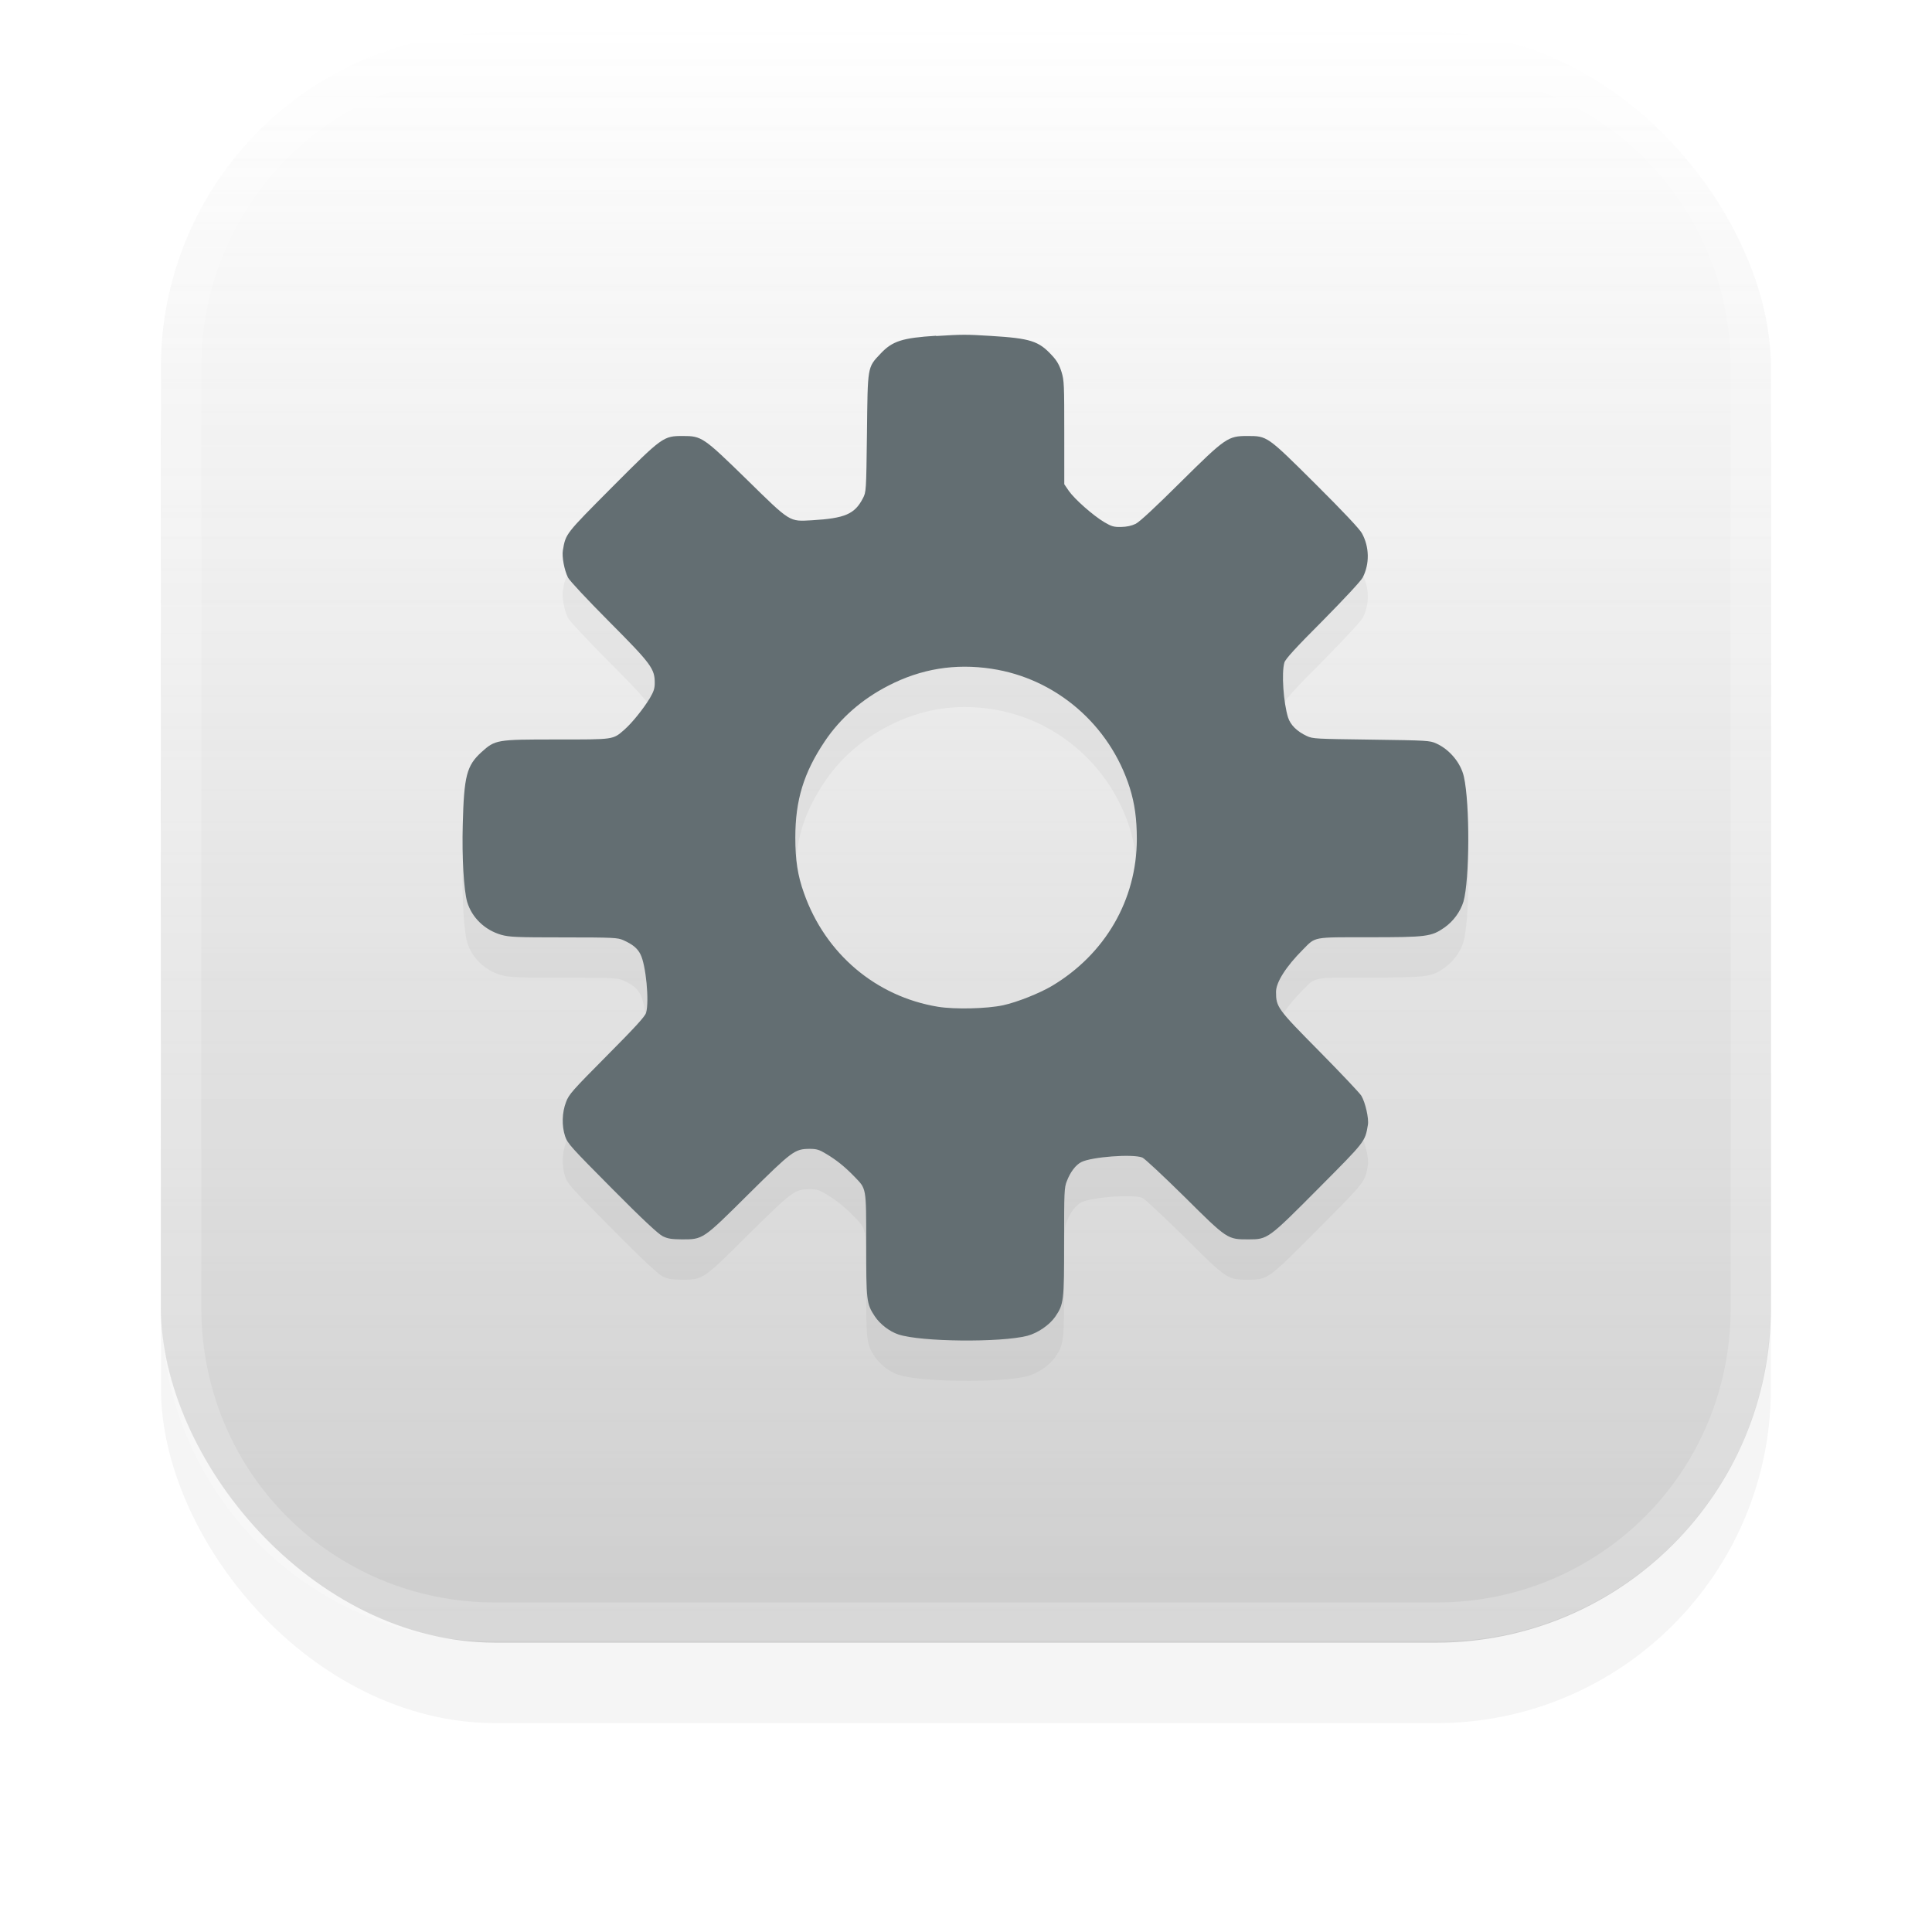 <?xml version="1.0" encoding="UTF-8" standalone="no"?>
<!-- Created with Inkscape (http://www.inkscape.org/) -->

<svg
   width="48"
   height="48"
   viewBox="0 0 12.7 12.7"
   version="1.1"
   id="svg39233"
   sodipodi:docname="org.gnome.settings.svg"
   inkscape:export-filename="/home/bokehlicia/.local/share/icons/Testeo/48x48/apps/google-chrome.png"
   inkscape:export-xdpi="96"
   inkscape:export-ydpi="96"
   inkscape:version="1.1 (c68e22c387, 2021-05-23)"
   xmlns:inkscape="http://www.inkscape.org/namespaces/inkscape"
   xmlns:sodipodi="http://sodipodi.sourceforge.net/DTD/sodipodi-0.dtd"
   xmlns:xlink="http://www.w3.org/1999/xlink"
   xmlns="http://www.w3.org/2000/svg"
   xmlns:svg="http://www.w3.org/2000/svg">
  <sodipodi:namedview
     id="namedview39235"
     pagecolor="#505050"
     bordercolor="#eeeeee"
     borderopacity="1"
     inkscape:pageshadow="0"
     inkscape:pageopacity="0"
     inkscape:pagecheckerboard="0"
     inkscape:document-units="mm"
     showgrid="false"
     units="px"
     inkscape:zoom="5.3664983"
     inkscape:cx="30.280453"
     inkscape:cy="9.7829156"
     inkscape:window-width="1920"
     inkscape:window-height="1048"
     inkscape:window-x="0"
     inkscape:window-y="32"
     inkscape:window-maximized="1"
     inkscape:current-layer="layer1" />
  <defs
     id="defs39230">
    <filter
       style="color-interpolation-filters:sRGB"
       inkscape:label="Blur"
       id="filter33679"
       x="-0.002"
       y="-0.07"
       width="1.005"
       height="1.141">
      <feGaussianBlur
         stdDeviation="0.01 0.31"
         result="blur"
         id="feGaussianBlur33677" />
    </filter>
    <filter
       style="color-interpolation-filters:sRGB"
       inkscape:label="Blur"
       id="filter16690"
       x="-0.004"
       y="-0.092"
       width="1.009"
       height="1.184">
      <feGaussianBlur
         stdDeviation="0.01 0.21"
         result="blur"
         id="feGaussianBlur16688" />
    </filter>
    <filter
       style="color-interpolation-filters:sRGB"
       inkscape:label="Blur"
       id="filter16844"
       x="-0.006"
       y="-0.068"
       width="1.012"
       height="1.136">
      <feGaussianBlur
         stdDeviation="0.01 0.11"
         result="blur"
         id="feGaussianBlur16842" />
    </filter>
    <filter
       style="color-interpolation-filters:sRGB"
       inkscape:label="Blur"
       id="filter33679-3"
       x="-0.002"
       y="-0.07"
       width="1.005"
       height="1.141">
      <feGaussianBlur
         stdDeviation="0.01 0.31"
         result="blur"
         id="feGaussianBlur33677-6" />
    </filter>
    <filter
       style="color-interpolation-filters:sRGB"
       inkscape:label="Blur"
       id="filter33679-6"
       x="-0.002"
       y="-0.07"
       width="1.005"
       height="1.141">
      <feGaussianBlur
         stdDeviation="0.01 0.31"
         result="blur"
         id="feGaussianBlur33677-2" />
    </filter>
    <filter
       style="color-interpolation-filters:sRGB"
       inkscape:label="Blur"
       id="filter1425"
       x="-0.008"
       y="-0.333"
       width="1.017"
       height="1.666">
      <feGaussianBlur
         stdDeviation="0.01 0.11"
         result="blur"
         id="feGaussianBlur1423" />
    </filter>
    <filter
       style="color-interpolation-filters:sRGB"
       inkscape:label="Blur"
       id="filter1849"
       x="-0.008"
       y="-0.153"
       width="1.015"
       height="1.305">
      <feGaussianBlur
         stdDeviation="0.01 0.11"
         result="blur"
         id="feGaussianBlur1847" />
    </filter>
    <filter
       style="color-interpolation-filters:sRGB"
       inkscape:label="Blur"
       id="filter1709"
       x="-0.008"
       y="-0.161"
       width="1.015"
       height="1.323">
      <feGaussianBlur
         stdDeviation="0.01 0.11"
         result="blur"
         id="feGaussianBlur1707" />
    </filter>
    <filter
       style="color-interpolation-filters:sRGB"
       inkscape:label="Blur"
       id="filter33679-9"
       x="-0.002"
       y="-0.07"
       width="1.005"
       height="1.141">
      <feGaussianBlur
         stdDeviation="0.01 0.31"
         result="blur"
         id="feGaussianBlur33677-1" />
    </filter>
    <filter
       style="color-interpolation-filters:sRGB"
       inkscape:label="Blur"
       id="filter34883"
       x="-0.006"
       y="-0.041"
       width="1.012"
       height="1.081">
      <feGaussianBlur
         stdDeviation="0.01 0.11"
         result="blur"
         id="feGaussianBlur34881" />
    </filter>
    <filter
       style="color-interpolation-filters:sRGB"
       inkscape:label="Blur"
       id="filter34923"
       x="-0.003"
       y="-0.332"
       width="1.006"
       height="1.664">
      <feGaussianBlur
         stdDeviation="0.01 0.11"
         result="blur"
         id="feGaussianBlur34921" />
    </filter>
    <filter
       style="color-interpolation-filters:sRGB"
       inkscape:label="Blur"
       id="filter34691"
       x="-0.006"
       y="-0.041"
       width="1.012"
       height="1.081">
      <feGaussianBlur
         stdDeviation="0.01 0.11"
         result="blur"
         id="feGaussianBlur34689" />
    </filter>
    <filter
       style="color-interpolation-filters:sRGB"
       inkscape:label="Blur"
       id="filter33679-36"
       x="-0.002"
       y="-0.07"
       width="1.005"
       height="1.141">
      <feGaussianBlur
         stdDeviation="0.01 0.31"
         result="blur"
         id="feGaussianBlur33677-7" />
    </filter>
    <filter
       style="color-interpolation-filters:sRGB"
       inkscape:label="Blur"
       id="filter2011"
       x="-0.004"
       y="-0.125"
       width="1.007"
       height="1.249">
      <feGaussianBlur
         stdDeviation="0.01 0.11"
         result="blur"
         id="feGaussianBlur2009" />
    </filter>
    <filter
       style="color-interpolation-filters:sRGB"
       inkscape:label="Blur"
       id="filter2071"
       x="-0.015"
       y="-0.166"
       width="1.03"
       height="1.333">
      <feGaussianBlur
         stdDeviation="0.01 0.11"
         result="blur"
         id="feGaussianBlur2069" />
    </filter>
    <filter
       style="color-interpolation-filters:sRGB"
       inkscape:label="Blur"
       id="filter18833"
       x="-0.004"
       y="-0.125"
       width="1.007"
       height="1.249">
      <feGaussianBlur
         stdDeviation="0.01 0.11"
         result="blur"
         id="feGaussianBlur18831" />
    </filter>
    <filter
       style="color-interpolation-filters:sRGB"
       inkscape:label="Blur"
       id="filter18837"
       x="-0.015"
       y="-0.166"
       width="1.03"
       height="1.333">
      <feGaussianBlur
         stdDeviation="0.01 0.11"
         result="blur"
         id="feGaussianBlur18835" />
    </filter>
    <filter
       style="color-interpolation-filters:sRGB"
       inkscape:label="Blur"
       id="filter33679-2"
       x="-0.002"
       y="-0.07"
       width="1.005"
       height="1.141">
      <feGaussianBlur
         stdDeviation="0.01 0.31"
         result="blur"
         id="feGaussianBlur33677-9" />
    </filter>
    <linearGradient
       inkscape:collect="always"
       xlink:href="#linearGradient2864"
       id="linearGradient26631"
       gradientUnits="userSpaceOnUse"
       gradientTransform="translate(-169.157,-12.129)"
       x1="6.42"
       y1="0.969"
       x2="6.42"
       y2="11.54" />
    <linearGradient
       inkscape:collect="always"
       id="linearGradient2864">
      <stop
         style="stop-color:#000000;stop-opacity:1"
         offset="0"
         id="stop2860" />
      <stop
         style="stop-color:#fefefe;stop-opacity:0"
         offset="1"
         id="stop2862" />
    </linearGradient>
    <linearGradient
       inkscape:collect="always"
       xlink:href="#linearGradient2084"
       id="linearGradient26629"
       gradientUnits="userSpaceOnUse"
       gradientTransform="translate(156.457,-0.571)"
       x1="6.42"
       y1="0.969"
       x2="6.42"
       y2="11.54" />
    <linearGradient
       inkscape:collect="always"
       id="linearGradient2084">
      <stop
         style="stop-color:#ffffff;stop-opacity:1"
         offset="0"
         id="stop2080" />
      <stop
         style="stop-color:#000000;stop-opacity:0"
         offset="1"
         id="stop2082" />
    </linearGradient>
    <filter
       style="color-interpolation-filters:sRGB"
       inkscape:label="Blur"
       id="filter26547"
       x="-0.004"
       y="-0.076"
       width="1.007"
       height="1.152">
      <feGaussianBlur
         stdDeviation="0.01 0.21"
         result="blur"
         id="feGaussianBlur26545" />
    </filter>
  </defs>
  <g
     inkscape:label="Calque 1"
     inkscape:groupmode="layer"
     id="layer1">
    <g
       id="g40204"
       transform="translate(-156.457,-0.273)">
      <rect
         style="opacity:0.2;mix-blend-mode:overlay;fill:#000000;fill-opacity:1;stroke:none;stroke-width:0.55;stroke-linecap:square;filter:url(#filter33679-2)"
         id="rect26599"
         width="10.583"
         height="10.583"
         x="-31.628"
         y="-3.224"
         ry="2.2"
         rx="2.2"
         transform="rotate(180,68.235,4.188)" />
      <rect
         style="opacity:1;fill:#ffffff;fill-opacity:1;stroke:none;stroke-width:0.55;stroke-linecap:square"
         id="rect26601"
         width="10.583"
         height="10.583"
         x="157.515"
         y="0.488"
         ry="2.2"
         rx="2.2" />
      <rect
         style="opacity:0.2;mix-blend-mode:overlay;fill:url(#linearGradient26631);fill-opacity:1;stroke:none;stroke-width:0.55;stroke-linecap:square"
         id="rect26603"
         width="10.583"
         height="10.583"
         x="-168.098"
         y="-11.071"
         ry="2.2"
         rx="2.2"
         transform="scale(-1)" />
      <rect
         style="opacity:0.2;mix-blend-mode:overlay;fill:url(#linearGradient26629);fill-opacity:1;stroke:none;stroke-width:0.55;stroke-linecap:square"
         id="rect26605"
         width="10.583"
         height="10.583"
         x="157.515"
         y="0.488"
         ry="2.2"
         rx="2.2" />
      <path
         id="path26607"
         style="color:#000000;opacity:0.2;mix-blend-mode:soft-light;fill:#ffffff;stroke-width:1;stroke-linecap:square;-inkscape-stroke:none"
         d="m 159.715,0.488 c -0.038,0 -0.076,0.001 -0.114,0.003 -0.038,0.002 -0.075,0.004 -0.112,0.008 -0.037,0.004 -0.074,0.008 -0.11,0.014 -0.036,0.006 -0.073,0.012 -0.109,0.019 -0.036,0.007 -0.072,0.016 -0.107,0.025 -0.035,0.009 -0.07,0.019 -0.104,0.029 -0.035,0.011 -0.069,0.022 -0.102,0.035 -0.034,0.012 -0.067,0.025 -0.1,0.039 -0.033,0.014 -0.065,0.029 -0.097,0.044 -0.032,0.015 -0.064,0.031 -0.095,0.048 -0.031,0.017 -0.062,0.035 -0.092,0.053 -0.03,0.018 -0.06,0.037 -0.089,0.057 -0.029,0.02 -0.058,0.04 -0.086,0.061 -0.028,0.021 -0.056,0.043 -0.083,0.065 -0.027,0.022 -0.054,0.046 -0.08,0.069 -0.026,0.024 -0.052,0.047 -0.076,0.072 -0.025,0.025 -0.049,0.05 -0.072,0.076 -0.024,0.026 -0.047,0.052 -0.069,0.08 -0.022,0.027 -0.044,0.055 -0.065,0.083 -0.021,0.028 -0.042,0.057 -0.061,0.086 -0.02,0.029 -0.038,0.059 -0.057,0.089 -0.018,0.03 -0.036,0.061 -0.053,0.092 -0.017,0.031 -0.033,0.063 -0.049,0.095 -0.015,0.032 -0.03,0.064 -0.044,0.097 -0.014,0.033 -0.027,0.067 -0.039,0.1 -0.012,0.034 -0.024,0.068 -0.035,0.102 -0.011,0.034 -0.02,0.069 -0.029,0.104 -0.009,0.035 -0.018,0.071 -0.025,0.107 -0.007,0.036 -0.014,0.072 -0.019,0.109 -0.006,0.036 -0.01,0.073 -0.014,0.11 -0.004,0.037 -0.006,0.075 -0.008,0.112 -0.002,0.038 -0.003,0.076 -0.003,0.114 v 6.183 c 0,0.038 0.001,0.076 0.003,0.114 0.002,0.038 0.004,0.075 0.008,0.112 0.004,0.037 0.008,0.074 0.014,0.11 0.006,0.036 0.012,0.073 0.019,0.109 0.007,0.036 0.016,0.072 0.025,0.107 0.009,0.035 0.019,0.07 0.029,0.104 0.011,0.034 0.022,0.069 0.035,0.102 0.012,0.034 0.025,0.067 0.039,0.1 0.014,0.033 0.029,0.065 0.044,0.097 0.015,0.032 0.032,0.064 0.049,0.095 0.017,0.031 0.034,0.062 0.053,0.092 0.018,0.03 0.037,0.06 0.057,0.089 0.02,0.029 0.04,0.058 0.061,0.086 0.021,0.028 0.043,0.056 0.065,0.083 0.022,0.027 0.046,0.054 0.069,0.08 0.024,0.026 0.048,0.052 0.072,0.076 0.025,0.025 0.051,0.049 0.076,0.072 0.026,0.024 0.053,0.047 0.08,0.069 0.027,0.022 0.054,0.044 0.083,0.065 0.028,0.021 0.057,0.042 0.086,0.061 0.029,0.02 0.059,0.039 0.089,0.057 0.03,0.018 0.061,0.036 0.092,0.053 0.031,0.017 0.063,0.033 0.095,0.048 0.032,0.015 0.064,0.03 0.097,0.044 0.033,0.014 0.067,0.027 0.1,0.039 0.034,0.012 0.068,0.024 0.102,0.035 0.035,0.011 0.069,0.02 0.104,0.029 0.035,0.009 0.071,0.018 0.107,0.025 0.036,0.007 0.072,0.014 0.109,0.019 0.036,0.005 0.073,0.01 0.11,0.014 0.037,0.004 0.074,0.006 0.112,0.008 0.038,0.002 0.076,0.003 0.114,0.003 h 6.183 c 0.038,0 0.076,-0.001 0.114,-0.003 0.038,-0.002 0.075,-0.004 0.112,-0.008 0.037,-0.004 0.074,-0.008 0.11,-0.014 0.036,-0.005 0.073,-0.012 0.109,-0.019 0.036,-0.007 0.072,-0.016 0.107,-0.025 0.035,-0.009 0.07,-0.019 0.104,-0.029 0.035,-0.011 0.069,-0.022 0.102,-0.035 0.034,-0.012 0.067,-0.025 0.1,-0.039 0.033,-0.014 0.065,-0.029 0.097,-0.044 0.032,-0.015 0.064,-0.031 0.095,-0.048 0.031,-0.017 0.062,-0.035 0.092,-0.053 0.03,-0.018 0.06,-0.037 0.089,-0.057 0.029,-0.02 0.058,-0.04 0.086,-0.061 0.028,-0.021 0.056,-0.043 0.083,-0.065 0.027,-0.022 0.054,-0.046 0.08,-0.069 0.026,-0.024 0.052,-0.047 0.076,-0.072 0.025,-0.025 0.049,-0.05 0.073,-0.076 0.024,-0.026 0.046,-0.052 0.069,-0.08 0.022,-0.027 0.044,-0.055 0.065,-0.083 0.021,-0.028 0.042,-0.057 0.061,-0.086 0.02,-0.029 0.038,-0.059 0.057,-0.089 0.018,-0.03 0.036,-0.061 0.053,-0.092 0.017,-0.031 0.033,-0.063 0.048,-0.095 0.015,-0.032 0.031,-0.064 0.044,-0.097 0.014,-0.033 0.027,-0.067 0.039,-0.1 0.012,-0.034 0.023,-0.068 0.034,-0.102 0.011,-0.034 0.021,-0.069 0.03,-0.104 0.009,-0.035 0.017,-0.071 0.024,-0.107 0.007,-0.036 0.014,-0.072 0.019,-0.109 0.006,-0.036 0.01,-0.073 0.014,-0.11 0.004,-0.037 0.007,-0.075 0.009,-0.112 0.002,-0.038 0.003,-0.076 0.003,-0.114 V 2.688 c 0,-0.038 -7.9e-4,-0.076 -0.003,-0.114 -0.002,-0.038 -0.005,-0.075 -0.009,-0.112 -0.004,-0.037 -0.008,-0.074 -0.014,-0.11 -0.006,-0.036 -0.012,-0.073 -0.019,-0.109 -0.007,-0.036 -0.015,-0.072 -0.024,-0.107 -0.009,-0.035 -0.019,-0.07 -0.03,-0.104 -0.011,-0.034 -0.022,-0.069 -0.034,-0.102 -0.012,-0.034 -0.025,-0.067 -0.039,-0.1 -0.014,-0.033 -0.029,-0.065 -0.044,-0.097 -0.015,-0.032 -0.031,-0.064 -0.048,-0.095 -0.017,-0.031 -0.035,-0.062 -0.053,-0.092 -0.018,-0.03 -0.037,-0.06 -0.057,-0.089 -0.02,-0.029 -0.04,-0.058 -0.061,-0.086 -0.021,-0.028 -0.043,-0.056 -0.065,-0.083 -0.022,-0.027 -0.045,-0.054 -0.069,-0.08 -0.024,-0.026 -0.048,-0.052 -0.073,-0.076 -0.025,-0.025 -0.051,-0.049 -0.076,-0.072 -0.026,-0.024 -0.052,-0.047 -0.08,-0.069 -0.027,-0.022 -0.055,-0.044 -0.083,-0.065 -0.028,-0.021 -0.057,-0.042 -0.086,-0.061 -0.029,-0.02 -0.059,-0.039 -0.089,-0.057 -0.03,-0.018 -0.061,-0.036 -0.092,-0.053 -0.031,-0.017 -0.063,-0.033 -0.095,-0.048 -0.032,-0.015 -0.064,-0.03 -0.097,-0.044 -0.033,-0.014 -0.067,-0.027 -0.1,-0.039 -0.034,-0.012 -0.068,-0.024 -0.102,-0.035 -0.035,-0.011 -0.069,-0.02 -0.104,-0.029 -0.035,-0.009 -0.071,-0.018 -0.107,-0.025 -0.036,-0.007 -0.072,-0.014 -0.109,-0.019 -0.036,-0.006 -0.073,-0.01 -0.11,-0.014 -0.037,-0.004 -0.074,-0.006 -0.112,-0.008 -0.038,-0.002 -0.076,-0.003 -0.114,-0.003 z m 5.3e-4,0.264 h 6.182 c 1.077,0 1.936,0.859 1.936,1.936 v 6.184 c 0,1.077 -0.859,1.935 -1.936,1.935 h -6.182 c -1.077,0 -1.935,-0.858 -1.935,-1.935 V 2.687 c 0,-1.077 0.858,-1.936 1.935,-1.936 z" />
      <g
         id="g39514"
         transform="translate(1.785)">
        <path
           d="m 160.827,2.745 c -0.225,0.014 -0.289,0.035 -0.367,0.118 -0.087,0.092 -0.084,0.08 -0.089,0.522 -0.005,0.384 -0.005,0.387 -0.027,0.429 -0.054,0.104 -0.118,0.131 -0.335,0.144 -0.149,0.008 -0.138,0.017 -0.424,-0.264 -0.29,-0.283 -0.3,-0.29 -0.424,-0.29 -0.129,0 -0.134,0.004 -0.467,0.338 -0.306,0.308 -0.303,0.303 -0.322,0.414 -0.007,0.041 0.009,0.129 0.034,0.179 0.011,0.021 0.124,0.142 0.271,0.29 0.276,0.277 0.299,0.309 0.299,0.402 0,0.037 -0.007,0.057 -0.032,0.1 -0.043,0.071 -0.117,0.163 -0.167,0.207 -0.077,0.067 -0.064,0.065 -0.446,0.065 -0.396,0 -0.403,9.167e-4 -0.495,0.084 -0.096,0.088 -0.114,0.155 -0.122,0.475 -0.006,0.218 0.007,0.431 0.029,0.509 0.031,0.103 0.116,0.185 0.224,0.216 0.054,0.015 0.101,0.017 0.412,0.017 0.329,0 0.353,0.002 0.39,0.018 0.062,0.028 0.093,0.053 0.113,0.093 0.036,0.069 0.059,0.31 0.037,0.385 -0.007,0.024 -0.074,0.097 -0.257,0.281 -0.227,0.229 -0.25,0.254 -0.269,0.305 -0.027,0.07 -0.029,0.157 -0.006,0.226 0.016,0.047 0.04,0.073 0.308,0.343 0.204,0.206 0.305,0.299 0.333,0.313 0.034,0.017 0.058,0.02 0.125,0.021 0.141,0 0.137,0.003 0.438,-0.296 0.289,-0.286 0.305,-0.298 0.402,-0.299 0.047,0 0.064,0.005 0.11,0.033 0.067,0.04 0.121,0.083 0.185,0.149 0.08,0.083 0.078,0.065 0.078,0.446 0,0.371 0.002,0.39 0.056,0.472 0.035,0.053 0.098,0.101 0.156,0.12 0.146,0.049 0.672,0.054 0.847,0.009 0.068,-0.018 0.145,-0.07 0.184,-0.126 0.056,-0.083 0.058,-0.1 0.058,-0.492 0,-0.326 8.3e-4,-0.357 0.018,-0.399 0.023,-0.06 0.058,-0.106 0.095,-0.125 0.066,-0.034 0.337,-0.055 0.401,-0.03 0.014,0.005 0.138,0.121 0.275,0.256 0.286,0.284 0.284,0.282 0.424,0.282 0.126,0 0.129,-0.003 0.462,-0.338 0.307,-0.309 0.303,-0.303 0.322,-0.415 0.007,-0.042 -0.017,-0.147 -0.043,-0.191 -0.011,-0.018 -0.135,-0.149 -0.275,-0.291 -0.277,-0.28 -0.286,-0.292 -0.286,-0.392 0,-0.063 0.066,-0.167 0.177,-0.278 0.085,-0.086 0.06,-0.081 0.436,-0.081 0.376,0 0.408,-0.004 0.493,-0.063 0.059,-0.041 0.106,-0.105 0.126,-0.171 0.041,-0.145 0.043,-0.642 0.003,-0.821 -0.02,-0.09 -0.093,-0.179 -0.182,-0.219 -0.042,-0.019 -0.058,-0.02 -0.426,-0.025 -0.365,-0.005 -0.385,-0.005 -0.425,-0.024 -0.064,-0.03 -0.107,-0.072 -0.123,-0.122 -0.03,-0.097 -0.044,-0.292 -0.024,-0.361 0.007,-0.023 0.072,-0.095 0.253,-0.276 0.143,-0.145 0.251,-0.261 0.262,-0.283 0.046,-0.09 0.044,-0.2 -0.005,-0.29 -0.015,-0.028 -0.123,-0.143 -0.305,-0.324 -0.32,-0.318 -0.317,-0.316 -0.449,-0.316 -0.127,0 -0.143,0.011 -0.438,0.303 -0.167,0.166 -0.268,0.26 -0.295,0.274 -0.029,0.014 -0.059,0.02 -0.097,0.021 -0.048,9.166e-4 -0.063,-0.004 -0.109,-0.031 -0.076,-0.045 -0.197,-0.153 -0.234,-0.206 l -0.03,-0.044 V 3.38 c 0,-0.314 -8.3e-4,-0.344 -0.018,-0.399 -0.014,-0.045 -0.03,-0.074 -0.064,-0.11 -0.086,-0.093 -0.139,-0.111 -0.402,-0.127 -0.162,-0.01 -0.185,-0.01 -0.36,9.167e-4 z m 0.362,2.189 c 0.424,0.063 0.779,0.369 0.91,0.784 0.032,0.103 0.046,0.203 0.046,0.336 -8.4e-4,0.399 -0.208,0.756 -0.558,0.965 -0.083,0.049 -0.229,0.107 -0.321,0.127 -0.106,0.023 -0.317,0.028 -0.428,0.01 -0.408,-0.067 -0.741,-0.349 -0.881,-0.747 -0.042,-0.116 -0.057,-0.22 -0.057,-0.365 0,-0.246 0.055,-0.426 0.193,-0.632 0.103,-0.154 0.247,-0.279 0.419,-0.367 0.215,-0.111 0.438,-0.147 0.678,-0.111 z"
           id="path39512"
           style="opacity:0.2;fill:#000000;stroke:none;stroke-width:0.001;filter:url(#filter26547)" />
      </g>
      <path
         d="m 162.612,2.48 c -0.225,0.014 -0.289,0.035 -0.367,0.118 -0.087,0.092 -0.084,0.08 -0.089,0.522 -0.005,0.384 -0.005,0.387 -0.027,0.429 -0.054,0.104 -0.118,0.131 -0.335,0.144 -0.149,0.008 -0.138,0.017 -0.424,-0.264 -0.29,-0.283 -0.3,-0.29 -0.424,-0.29 -0.129,0 -0.134,0.004 -0.467,0.338 -0.306,0.308 -0.303,0.303 -0.322,0.414 -0.007,0.041 0.009,0.129 0.034,0.179 0.011,0.021 0.124,0.142 0.271,0.29 0.276,0.277 0.299,0.309 0.299,0.402 0,0.037 -0.007,0.057 -0.032,0.1 -0.043,0.071 -0.117,0.163 -0.167,0.207 -0.077,0.067 -0.064,0.065 -0.446,0.065 -0.396,0 -0.403,9.17e-4 -0.495,0.084 -0.096,0.088 -0.114,0.155 -0.122,0.475 -0.006,0.218 0.007,0.431 0.029,0.509 0.031,0.103 0.116,0.185 0.224,0.216 0.054,0.015 0.101,0.017 0.412,0.017 0.329,0 0.353,0.002 0.39,0.018 0.062,0.028 0.093,0.053 0.113,0.093 0.036,0.069 0.059,0.31 0.037,0.385 -0.007,0.024 -0.074,0.097 -0.257,0.281 -0.227,0.229 -0.25,0.254 -0.269,0.305 -0.027,0.07 -0.029,0.157 -0.006,0.226 0.016,0.047 0.04,0.073 0.308,0.343 0.204,0.206 0.305,0.299 0.333,0.313 0.034,0.017 0.058,0.02 0.125,0.021 0.141,0 0.137,0.003 0.438,-0.296 0.289,-0.286 0.305,-0.298 0.402,-0.299 0.047,0 0.064,0.005 0.11,0.033 0.067,0.04 0.121,0.083 0.185,0.149 0.08,0.083 0.078,0.065 0.078,0.446 0,0.371 0.002,0.39 0.056,0.472 0.035,0.053 0.098,0.101 0.156,0.12 0.146,0.049 0.672,0.054 0.847,0.009 0.068,-0.018 0.145,-0.07 0.184,-0.126 0.056,-0.083 0.058,-0.1 0.058,-0.492 0,-0.326 8.3e-4,-0.357 0.018,-0.399 0.023,-0.06 0.058,-0.106 0.095,-0.125 0.066,-0.034 0.337,-0.055 0.401,-0.03 0.014,0.005 0.138,0.121 0.275,0.256 0.286,0.284 0.284,0.282 0.424,0.282 0.126,0 0.129,-0.003 0.462,-0.338 0.307,-0.309 0.303,-0.303 0.322,-0.415 0.007,-0.042 -0.017,-0.147 -0.043,-0.191 -0.011,-0.018 -0.135,-0.149 -0.275,-0.291 -0.277,-0.28 -0.286,-0.292 -0.286,-0.392 0,-0.063 0.066,-0.167 0.177,-0.278 0.085,-0.086 0.06,-0.081 0.436,-0.081 0.376,0 0.408,-0.004 0.493,-0.063 0.059,-0.041 0.106,-0.105 0.126,-0.171 0.041,-0.145 0.043,-0.642 0.003,-0.821 -0.02,-0.09 -0.093,-0.179 -0.182,-0.219 -0.042,-0.019 -0.058,-0.02 -0.426,-0.025 -0.365,-0.005 -0.385,-0.005 -0.425,-0.024 -0.064,-0.03 -0.107,-0.072 -0.123,-0.122 -0.03,-0.097 -0.044,-0.292 -0.024,-0.361 0.007,-0.023 0.072,-0.095 0.253,-0.276 0.143,-0.145 0.251,-0.261 0.262,-0.283 0.046,-0.09 0.044,-0.2 -0.005,-0.29 -0.015,-0.028 -0.123,-0.143 -0.305,-0.324 -0.32,-0.318 -0.317,-0.316 -0.449,-0.316 -0.127,0 -0.143,0.011 -0.438,0.303 -0.167,0.166 -0.268,0.26 -0.295,0.274 -0.029,0.014 -0.059,0.02 -0.097,0.021 -0.048,9.17e-4 -0.063,-0.004 -0.109,-0.031 -0.076,-0.045 -0.197,-0.153 -0.234,-0.206 l -0.03,-0.044 v -0.339 c 0,-0.314 -8.3e-4,-0.344 -0.018,-0.399 -0.014,-0.045 -0.03,-0.074 -0.064,-0.11 -0.086,-0.093 -0.139,-0.111 -0.402,-0.127 -0.162,-0.01 -0.185,-0.01 -0.36,9.17e-4 z m 0.362,2.189 c 0.424,0.063 0.779,0.369 0.91,0.784 0.032,0.103 0.046,0.203 0.046,0.336 -8.4e-4,0.399 -0.208,0.756 -0.558,0.965 -0.083,0.049 -0.229,0.107 -0.321,0.127 -0.106,0.023 -0.317,0.028 -0.428,0.01 -0.408,-0.067 -0.741,-0.349 -0.881,-0.747 -0.042,-0.116 -0.057,-0.22 -0.057,-0.365 0,-0.246 0.055,-0.426 0.193,-0.632 0.103,-0.154 0.247,-0.279 0.419,-0.367 0.215,-0.111 0.438,-0.147 0.678,-0.111 z"
         id="path26646"
         style="fill:#636e72;fill-opacity:1;stroke:none;stroke-width:0.001;stroke-opacity:1" />
    </g>
  </g>
</svg>
